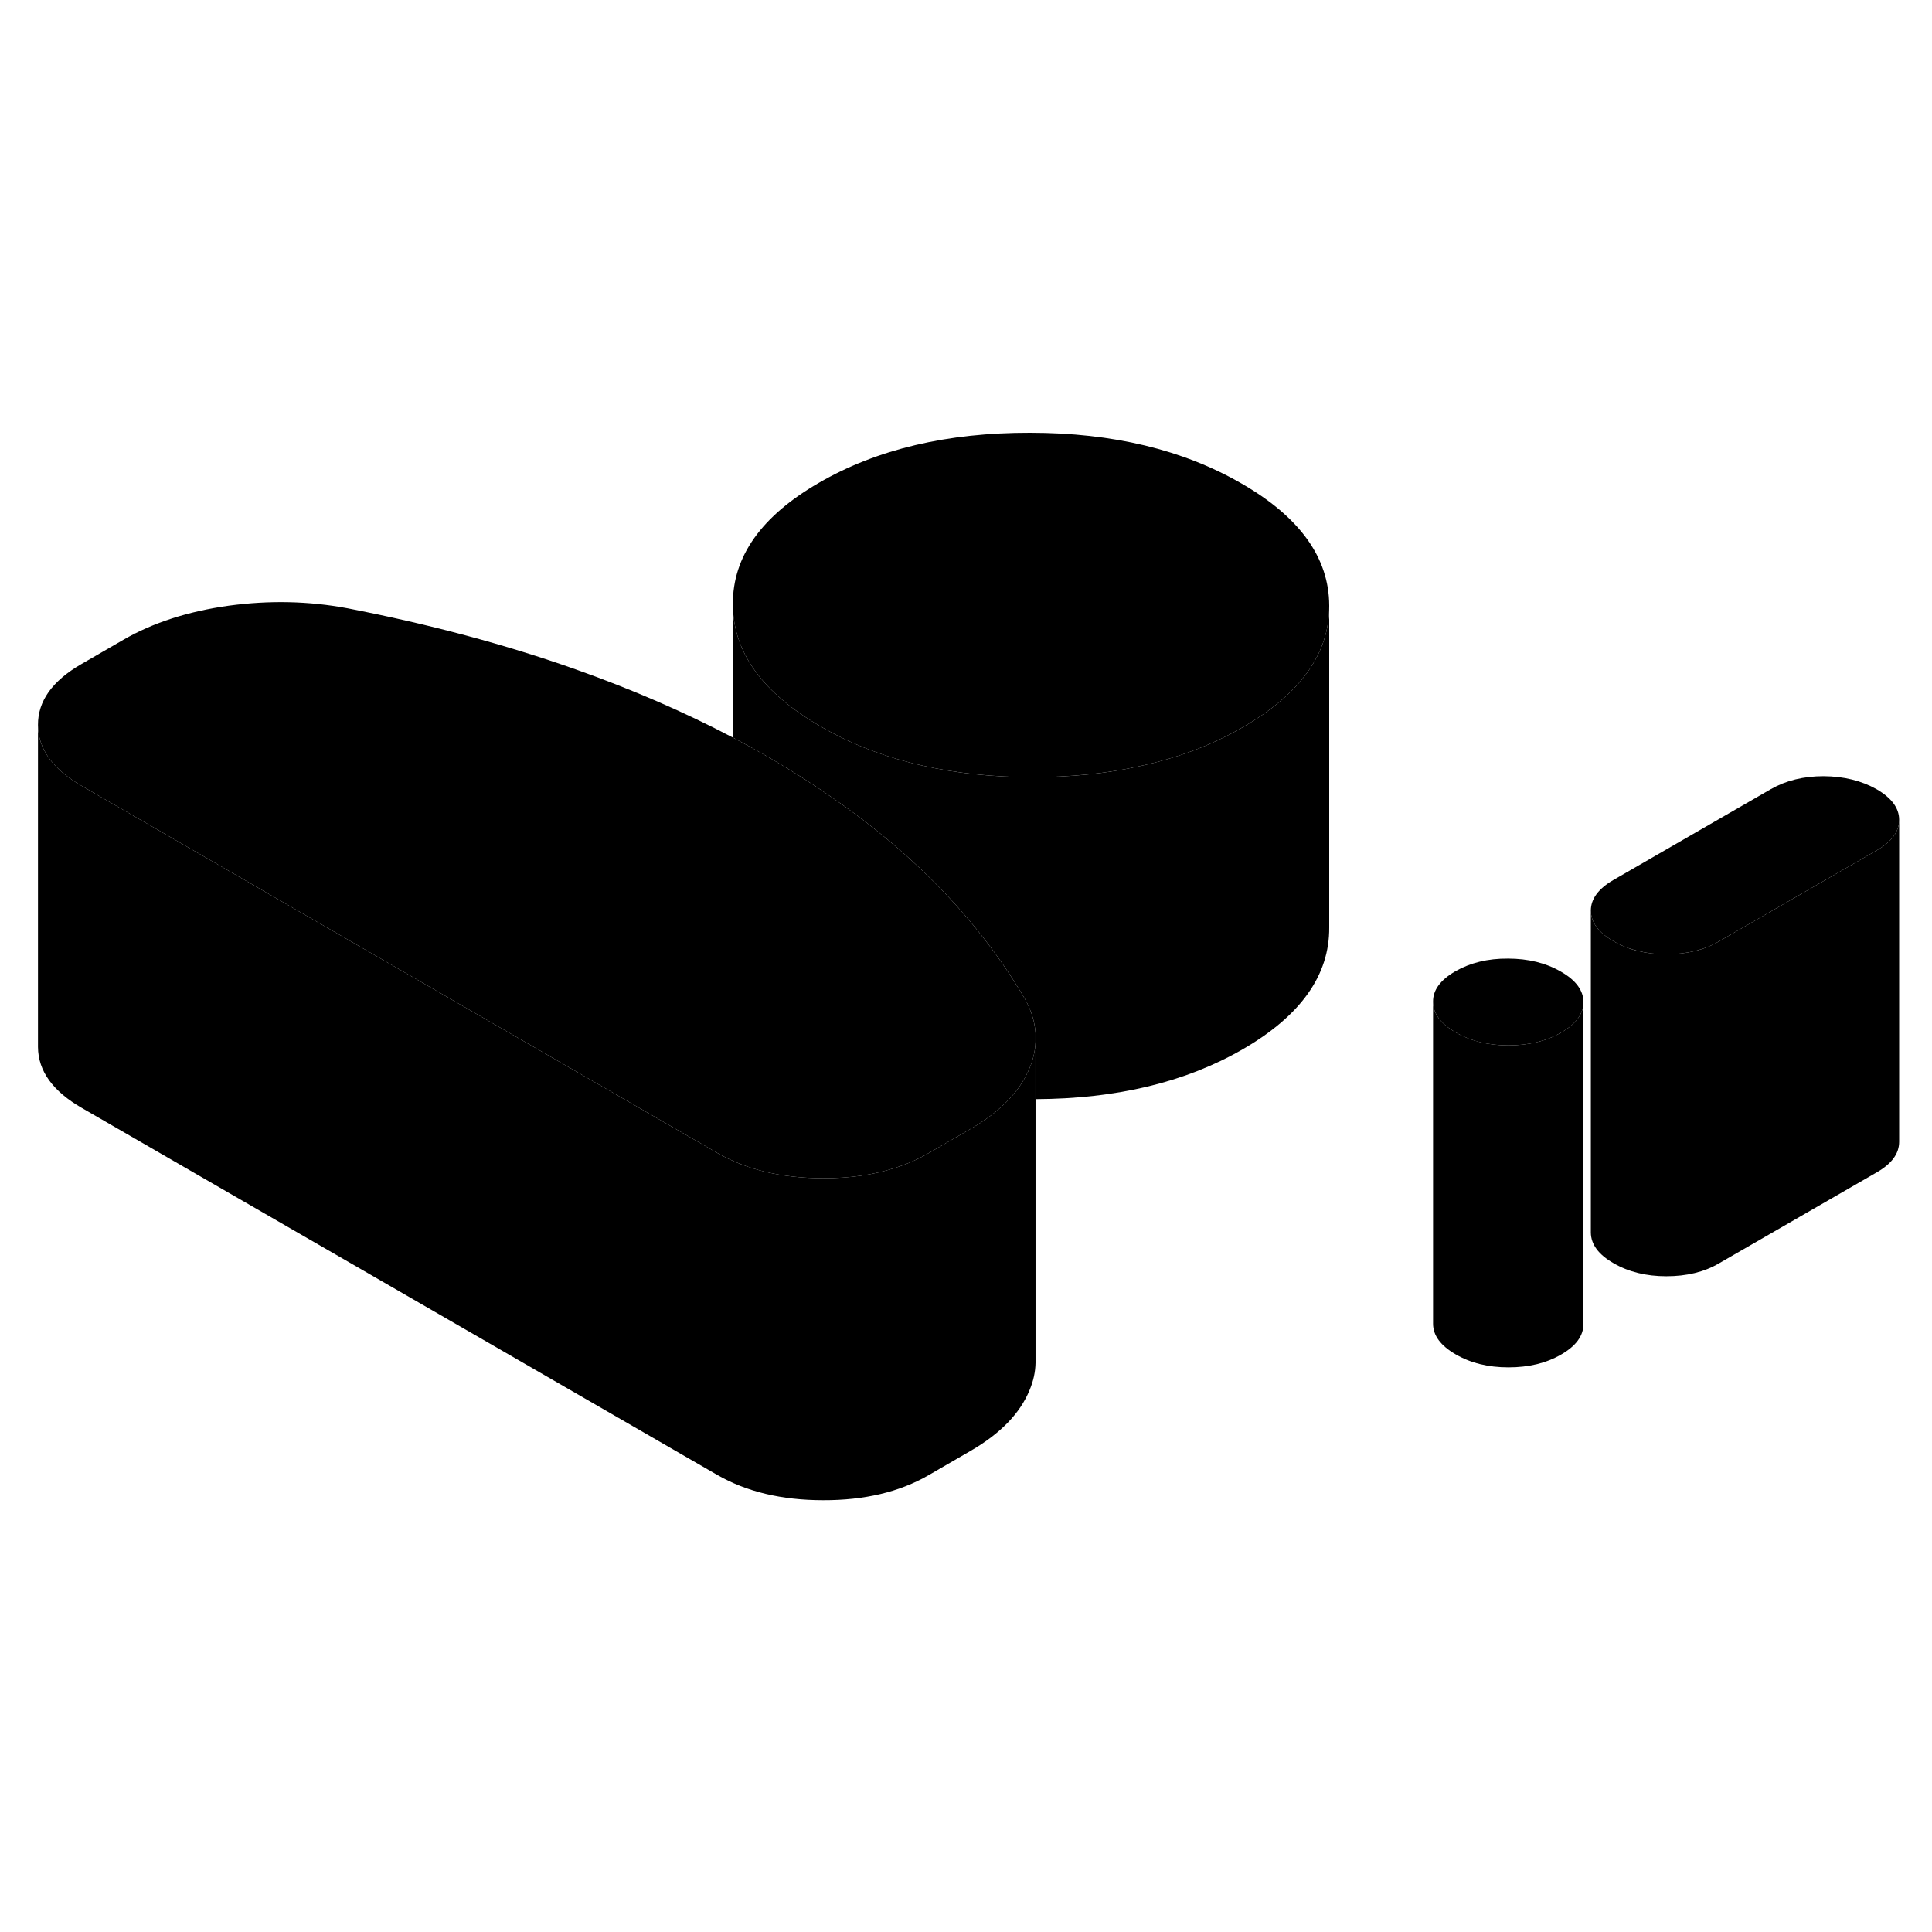 <svg width="24" height="24" viewBox="0 0 120 72" xmlns="http://www.w3.org/2000/svg" stroke-width="1px" stroke-linecap="round" stroke-linejoin="round">
    <path d="M98.35 38.24C98.35 38.97 97.89 39.6 96.97 40.13C96.04 40.67 94.95 40.93 93.69 40.93C92.43 40.93 91.34 40.66 90.41 40.12C89.48 39.58 89.01 38.95 89.01 38.22C89 37.5 89.46 36.87 90.39 36.33C91.32 35.8 92.41 35.53 93.66 35.54C94.92 35.54 96.02 35.81 96.95 36.35C97.88 36.88 98.35 37.52 98.35 38.24Z" class="pr-icon-iso-solid-stroke" stroke-linejoin="round"/>
    <path d="M117.96 26.92C117.96 27.65 117.5 28.28 116.58 28.81L106.77 34.47C105.85 35.01 104.75 35.27 103.5 35.27C102.25 35.27 101.15 35 100.22 34.46C99.28 33.92 98.82 33.29 98.81 32.56C98.81 31.84 99.27 31.21 100.19 30.67L110 25.01C110.93 24.48 112.02 24.21 113.27 24.21C114.53 24.22 115.62 24.49 116.56 25.02C117.49 25.56 117.96 26.19 117.96 26.92Z" class="pr-icon-iso-solid-stroke" stroke-linejoin="round"/>
    <path d="M82.56 13.61V13.66C82.56 16.6 80.77 19.1 77.19 21.17C75.27 22.28 73.13 23.09 70.77 23.59C68.72 24.05 66.49 24.27 64.1 24.27C61.71 24.27 59.39 24.03 57.29 23.55C54.97 23.03 52.86 22.22 50.97 21.12C47.35 19.03 45.53 16.5 45.52 13.54C45.5 10.57 47.29 8.05 50.88 5.98C54.48 3.9 58.84 2.87 63.98 2.88C69.12 2.88 73.49 3.94 77.11 6.03C80.73 8.11 82.55 10.64 82.56 13.61Z" class="pr-icon-iso-solid-stroke" stroke-linejoin="round"/>
    <path d="M64.319 40.17V40.71C64.299 41.25 64.179 41.79 63.949 42.34C63.669 43.02 63.259 43.65 62.709 44.24C62.079 44.92 61.269 45.55 60.279 46.12L57.669 47.63C57.029 48 56.329 48.31 55.589 48.54C54.259 48.97 52.77 49.19 51.12 49.18C48.55 49.18 46.359 48.65 44.549 47.61L20.269 33.59L5.089 24.82C3.279 23.78 2.369 22.52 2.359 21.03C2.349 19.55 3.249 18.29 5.049 17.25L7.659 15.74C9.509 14.67 11.699 13.97 14.209 13.62C16.719 13.28 19.179 13.33 21.579 13.78C26.669 14.77 31.39 16.03 35.739 17.57C39.239 18.81 42.499 20.22 45.519 21.81C46.259 22.2 46.989 22.6 47.699 23.01C49.099 23.82 50.429 24.66 51.689 25.54C53.679 26.91 55.489 28.37 57.12 29.91C59.779 32.42 61.969 35.15 63.679 38.08C64.059 38.77 64.269 39.46 64.319 40.17Z" class="pr-icon-iso-solid-stroke" stroke-linejoin="round"/>
    <path d="M82.56 13.66V33.61C82.58 36.57 80.79 39.09 77.19 41.17C73.66 43.21 69.36 44.25 64.32 44.27V40.17C64.27 39.46 64.06 38.77 63.68 38.08C61.97 35.15 59.78 32.42 57.12 29.91C55.49 28.37 53.68 26.91 51.69 25.54C50.43 24.66 49.1 23.82 47.7 23.01C46.99 22.6 46.26 22.2 45.52 21.81V13.54C45.529 16.5 47.35 19.03 50.97 21.12C52.86 22.22 54.97 23.03 57.29 23.55C59.39 24.03 61.66 24.27 64.1 24.27C66.54 24.27 68.719 24.05 70.769 23.59C73.129 23.09 75.27 22.28 77.19 21.17C80.77 19.1 82.56 16.6 82.56 13.66Z" class="pr-icon-iso-solid-stroke" stroke-linejoin="round"/>
    <path d="M64.319 40.17V39.89" class="pr-icon-iso-solid-stroke" stroke-linejoin="round"/>
    <path d="M98.35 38.24V58.24C98.35 58.97 97.89 59.6 96.97 60.13C96.04 60.67 94.95 60.93 93.69 60.93C92.43 60.93 91.34 60.66 90.41 60.12C89.48 59.58 89.01 58.95 89.01 58.22V38.22C89.01 38.95 89.48 39.58 90.41 40.12C91.34 40.66 92.44 40.93 93.69 40.93C94.94 40.93 96.04 40.67 96.97 40.13C97.89 39.6 98.35 38.97 98.35 38.24Z" class="pr-icon-iso-solid-stroke" stroke-linejoin="round"/>
    <path d="M117.96 26.92V46.92C117.96 47.65 117.5 48.28 116.58 48.81L106.77 54.47C105.85 55.01 104.75 55.27 103.5 55.27C102.25 55.27 101.15 55 100.22 54.46C99.28 53.92 98.82 53.29 98.81 52.56V32.56C98.82 33.29 99.28 33.92 100.22 34.46C101.15 35 102.24 35.27 103.5 35.27C104.76 35.27 105.85 35.01 106.77 34.47L116.58 28.81C117.5 28.28 117.96 27.65 117.96 26.92Z" class="pr-icon-iso-solid-stroke" stroke-linejoin="round"/>
    <path d="M64.319 40.71V60.65C64.309 61.21 64.189 61.77 63.949 62.34C63.359 63.79 62.129 65.05 60.279 66.12L57.669 67.63C55.869 68.67 53.689 69.19 51.119 69.18C48.549 69.18 46.359 68.65 44.549 67.61L5.089 44.82C3.279 43.78 2.369 42.52 2.359 41.03V21.03C2.369 22.52 3.279 23.78 5.089 24.82L20.269 33.59L44.549 47.61C46.359 48.65 48.549 49.18 51.119 49.18C52.769 49.19 54.259 48.97 55.589 48.54C56.329 48.31 57.029 48 57.669 47.63L60.279 46.12C61.269 45.55 62.079 44.92 62.709 44.24C63.259 43.65 63.669 43.02 63.949 42.34C64.179 41.79 64.299 41.25 64.319 40.71Z" class="pr-icon-iso-solid-stroke" stroke-linejoin="round"/>
</svg>